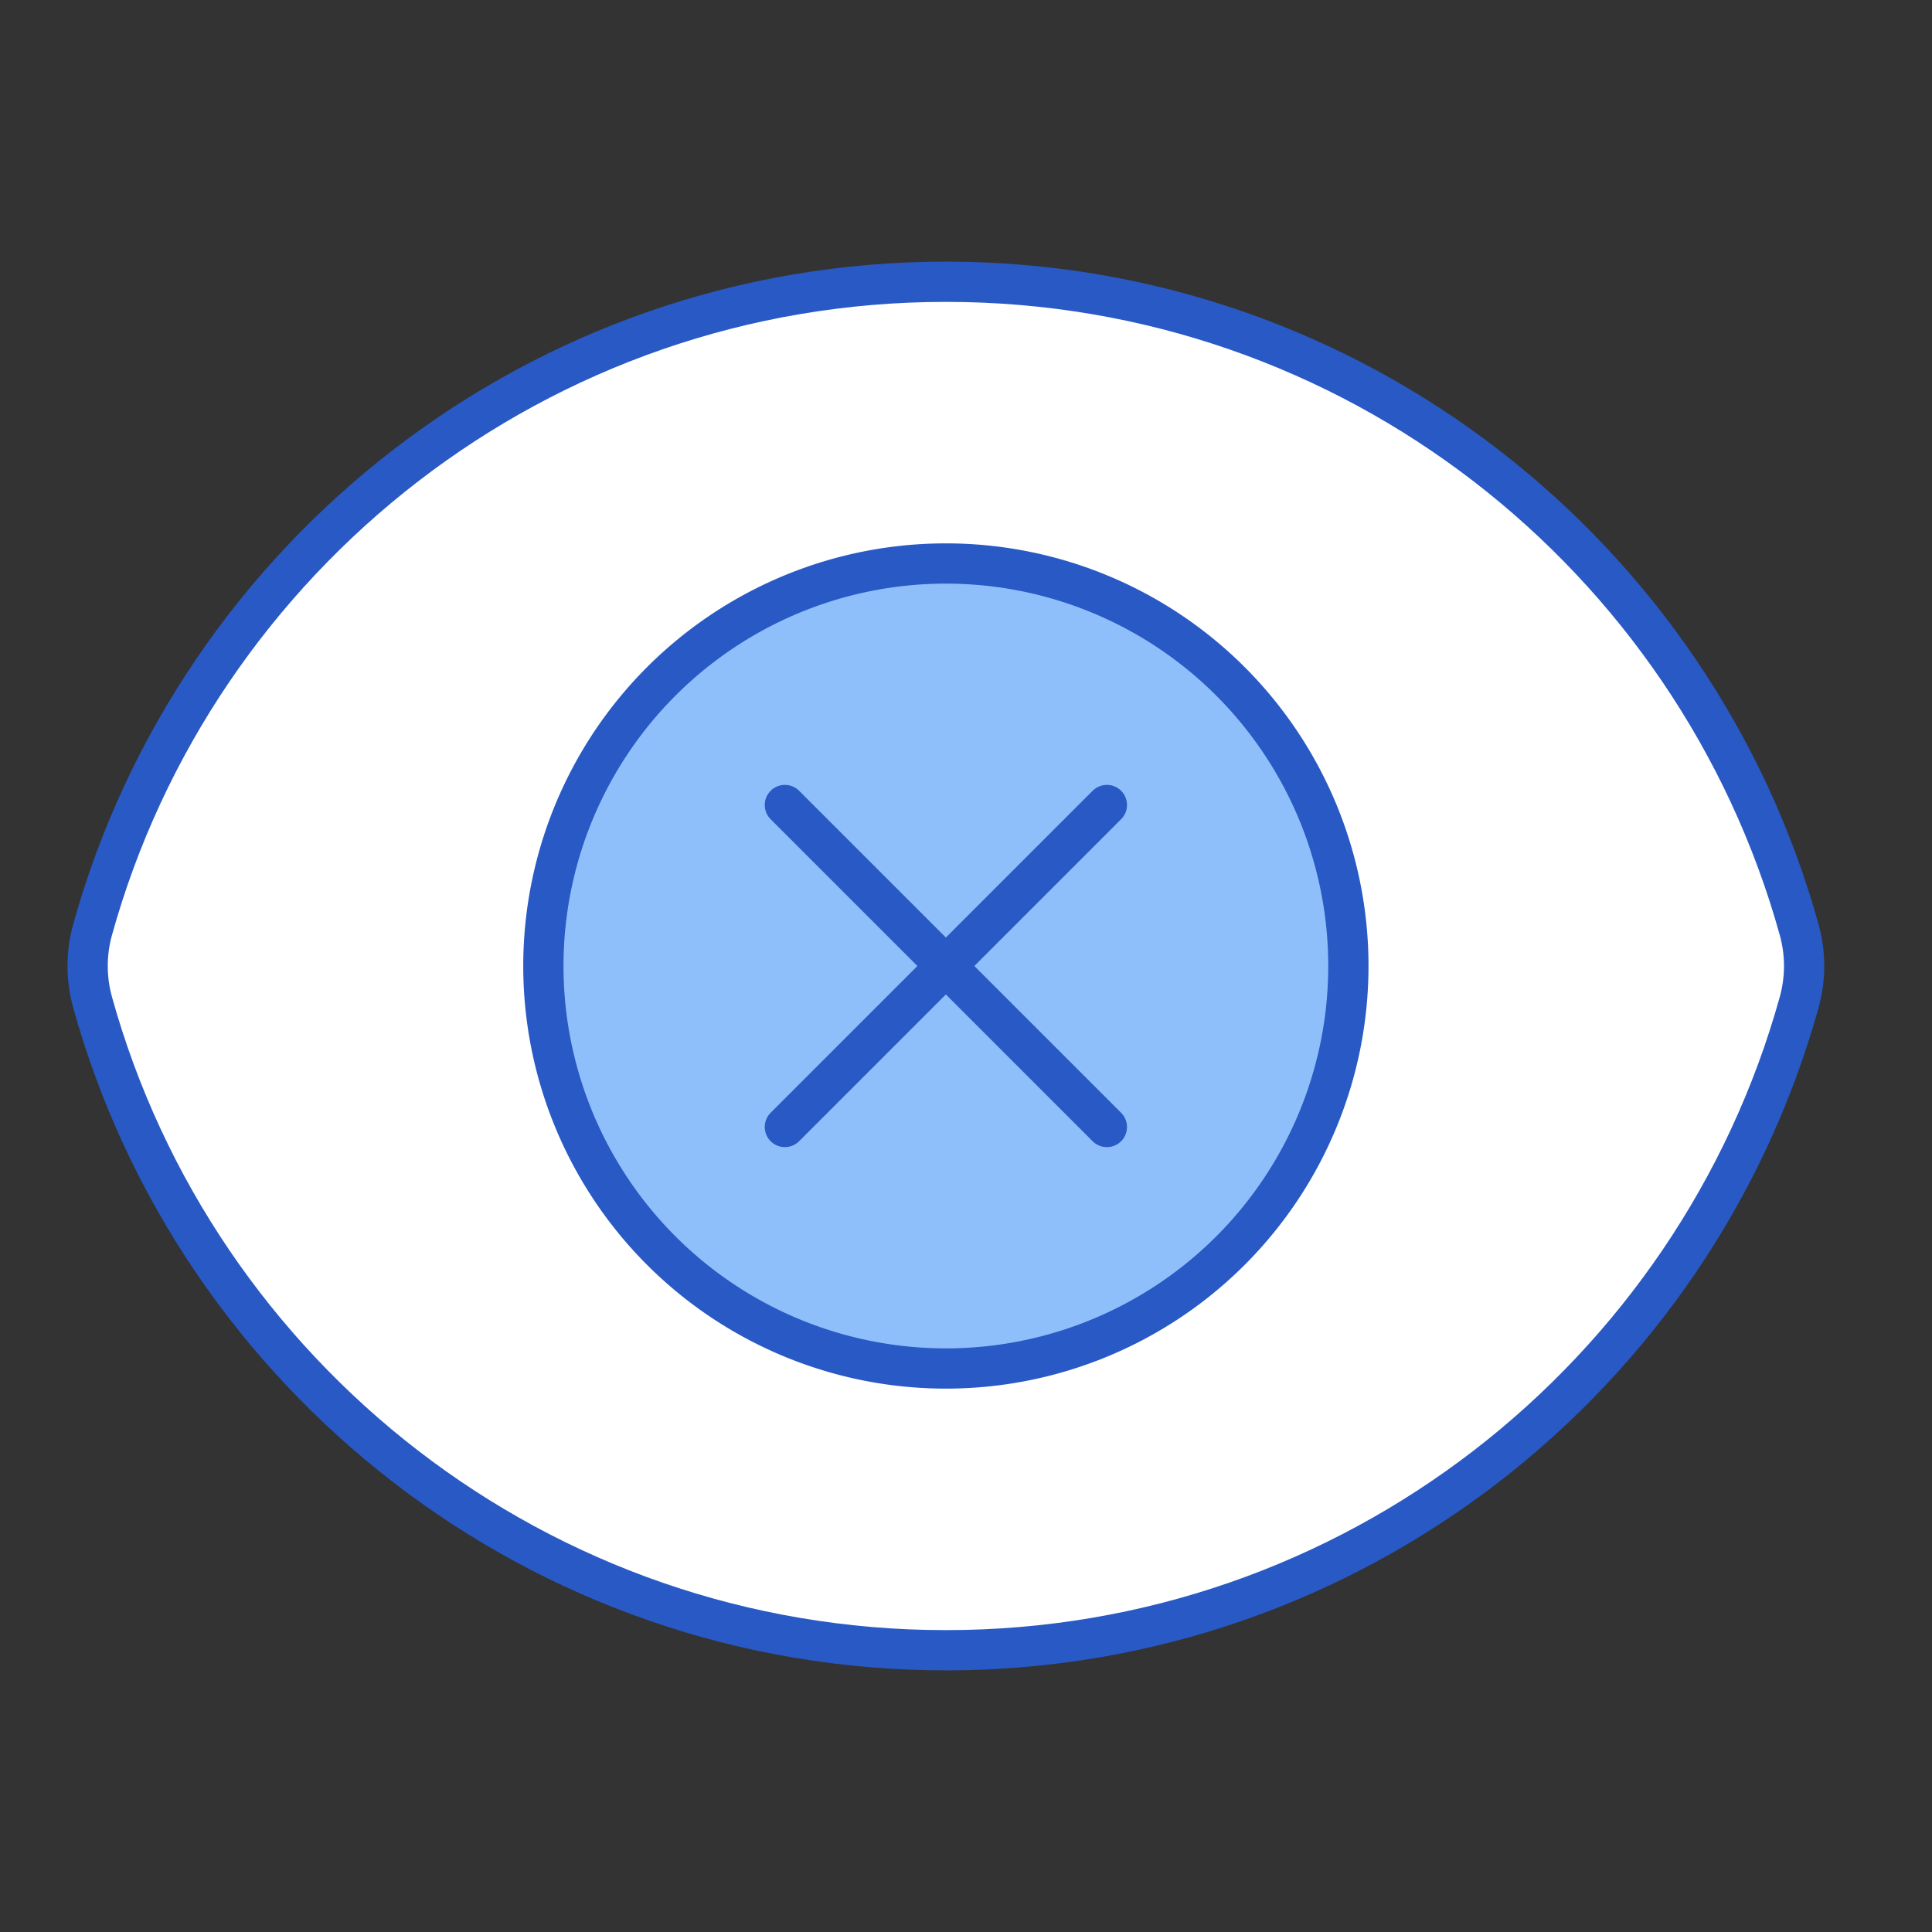 <svg xmlns="http://www.w3.org/2000/svg" fill="none" viewBox="0 0 48 48" id="Visual-Blind--Streamline-Plump">
  <rect x="0" y="0" width="48" height="48" fill="#333333" stroke="none"/>
  <desc>
    Visual Blind Streamline Icon: https://streamlinehq.com
  </desc>
  <g id="visual-blind--disability-visual-blind">
    <path id="Intersect" fill="#ffffff" d="M2.3 24.901c-0.164 -0.589 -0.164 -1.212 -0 -1.802C4.879 13.815 13.394 7 23.5 7c10.106 0 18.621 6.814 21.2 16.099 0.164 0.589 0.164 1.212 0 1.802C42.121 34.185 33.606 41 23.5 41 13.394 41 4.879 34.186 2.3 24.901Z" stroke-width="1"></path>
    <path id="Ellipse 19" fill="#8fbffa" d="M13.5 24a10 10 0 1 0 20 0 10 10 0 1 0 -20 0" stroke-width="1"></path>
    <path id="Intersect_2" stroke="#2859c5" stroke-linecap="round" stroke-linejoin="round" d="M2.3 24.901c-0.164 -0.589 -0.164 -1.212 -0 -1.802C4.879 13.815 13.394 7 23.5 7c10.106 0 18.621 6.814 21.2 16.099 0.164 0.589 0.164 1.212 0 1.802C42.121 34.185 33.606 41 23.5 41 13.394 41 4.879 34.186 2.3 24.901Z" stroke-width="1"></path>
    <path id="Ellipse 18" stroke="#2859c5" stroke-linecap="round" stroke-linejoin="round" d="M13.5 24a10 10 0 1 0 20 0 10 10 0 1 0 -20 0" stroke-width="1"></path>
    <path id="Vector 1316" stroke="#2859c5" stroke-linecap="round" stroke-linejoin="round" d="m19.5 20 8 8" stroke-width="1"></path>
    <path id="Vector 1317" stroke="#2859c5" stroke-linecap="round" stroke-linejoin="round" d="m27.5 20 -8 8" stroke-width="1"></path>
  </g>
</svg>